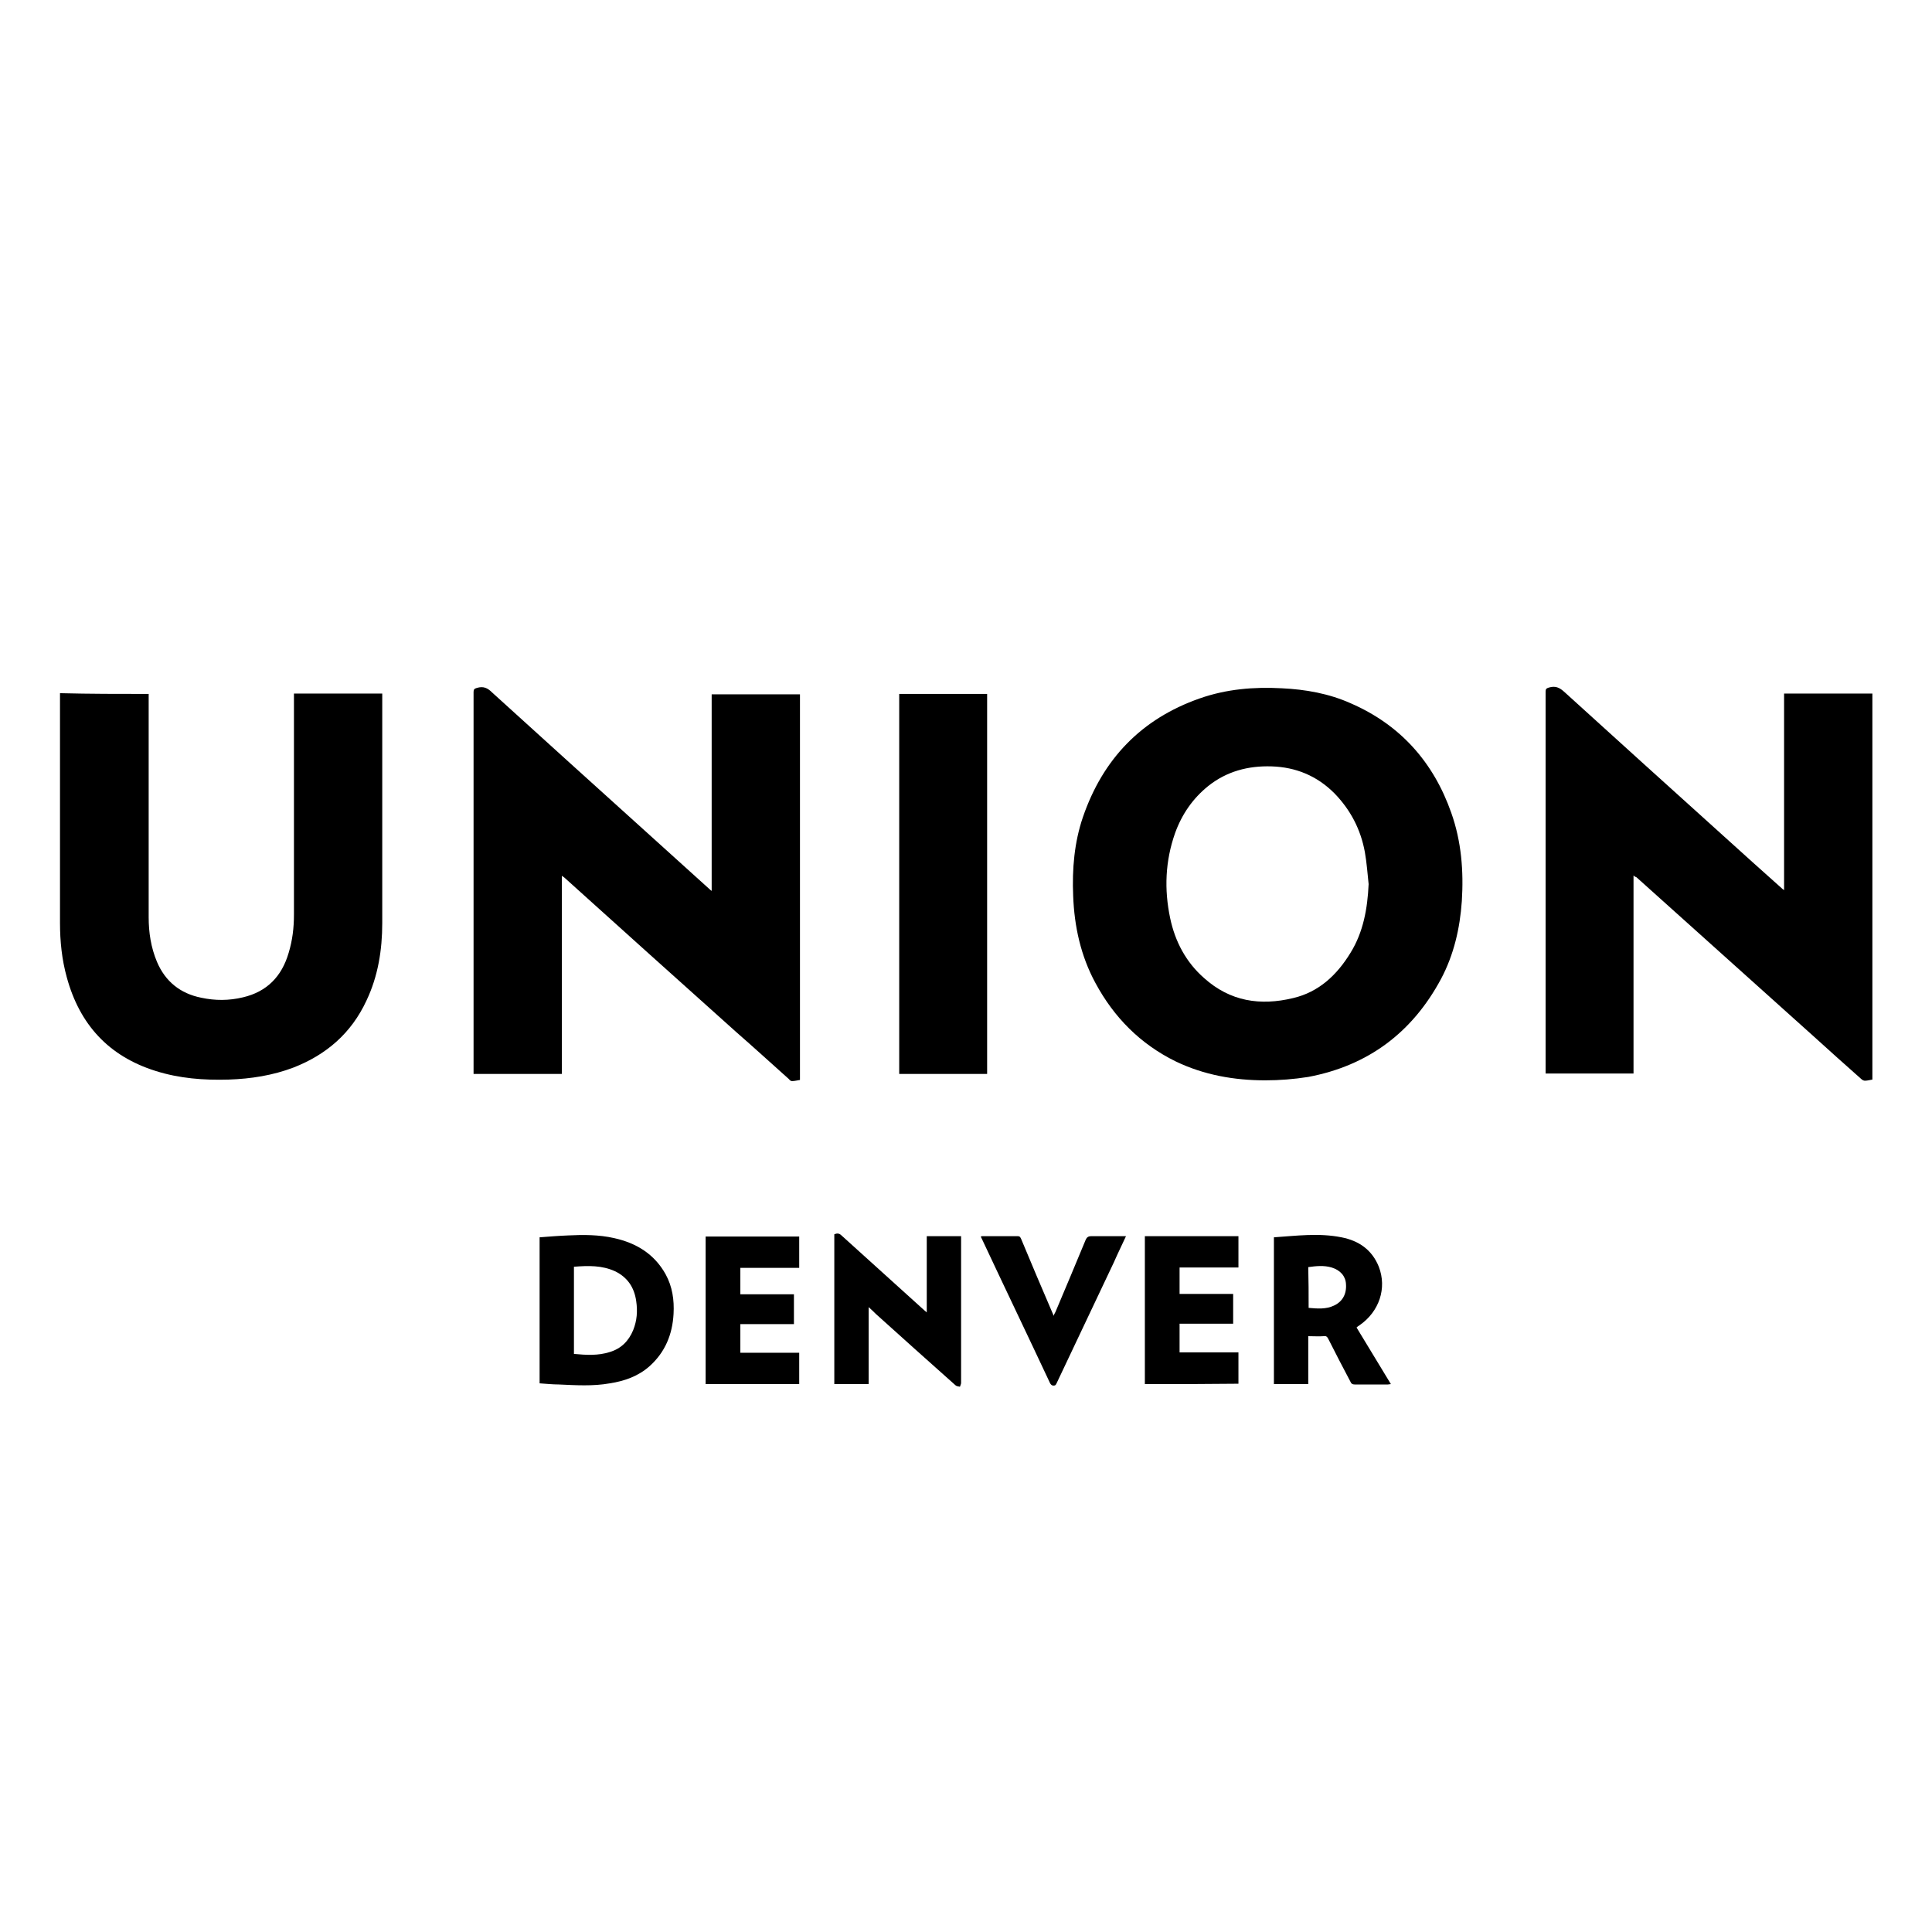 <?xml version="1.0" encoding="utf-8"?>
<!-- Generator: Adobe Illustrator 18.0.0, SVG Export Plug-In . SVG Version: 6.00 Build 0)  -->
<!DOCTYPE svg PUBLIC "-//W3C//DTD SVG 1.1//EN" "http://www.w3.org/Graphics/SVG/1.1/DTD/svg11.dtd">
<svg version="1.1" id="Layer_1" xmlns="http://www.w3.org/2000/svg" xmlns:xlink="http://www.w3.org/1999/xlink" x="0px" y="0px"
	 viewBox="0 0 512 512" enable-background="new 0 0 512 512" xml:space="preserve">
<g>
	<path d="M335.3,286.3c-8.2,0-16.2-1.4-23.7-5c-9.4-4.6-16.4-11.7-21.3-20.8c-3.9-7.2-5.6-15-5.9-23.1c-0.3-7.1,0.3-14.2,2.6-20.9
		c5.3-15.4,15.5-26,30.9-31.4c7.1-2.5,14.4-3.1,21.8-2.7c6.3,0.3,12.5,1.4,18.3,4c13.1,5.7,21.9,15.6,26.6,29
		c2.7,7.6,3.3,15.5,2.8,23.4c-0.5,7.2-2.1,14.2-5.5,20.6c-7.6,14.2-19.3,23-35.2,26C342.9,286,339.1,286.3,335.3,286.3z
		 M362.7,234.3c-0.3-2.8-0.5-5.7-1-8.5c-1.1-6-3.8-11.2-8.1-15.6c-4.6-4.6-10.2-6.9-16.6-7.1c-6.2-0.2-11.9,1.3-16.8,5.2
		c-4.1,3.3-7,7.5-8.8,12.5c-2.6,7.4-2.9,14.9-1.3,22.5c1.3,6.2,4.2,11.7,9,15.9c6.9,6.2,14.9,7.4,23.6,5.3c6.8-1.6,11.6-6.1,15.2-12
		C361.3,247,362.4,240.8,362.7,234.3z"/>
	<path d="M148.9,232.1c0,17.6,0,35,0,52.5c-7.8,0-15.5,0-23.4,0c0-0.3,0-0.6,0-0.9c0-33.4,0-66.8,0-100.3c0-0.7,0.2-0.9,0.9-1.1
		c1.7-0.5,2.8,0,4,1.2c14,12.7,28,25.4,42.1,38.1c5.2,4.7,10.4,9.4,15.6,14.1c0.1,0.1,0.2,0.2,0.5,0.4c0-17.4,0-34.7,0-52.1
		c7.8,0,15.6,0,23.4,0c0,34.1,0,68.1,0,102.2c-0.7,0.1-1.4,0.3-2.1,0.3c-0.3,0-0.6-0.2-0.8-0.5c-4.7-4.2-9.3-8.4-14-12.5
		c-15.2-13.6-30.3-27.2-45.5-40.9C149.5,232.5,149.2,232.3,148.9,232.1z"/>
	<path d="M432.9,232c0,17.6,0,35.1,0,52.5c-7.8,0-15.5,0-23.3,0c0-0.3,0-0.6,0-0.9c0-33.4,0-66.9,0-100.3c0-0.7,0.2-0.9,0.9-1.1
		c1.7-0.5,2.8,0,4.1,1.2c14,12.7,28,25.4,42,38c5.2,4.7,10.5,9.5,15.8,14.2c0.1,0.1,0.2,0.1,0.4,0.3c0-17.4,0-34.7,0-52.1
		c7.8,0,15.6,0,23.4,0c0,34.1,0,68.1,0,102.3c-0.7,0.1-1.3,0.3-2,0.3c-0.3,0-0.7-0.2-1-0.5c-4.2-3.7-8.3-7.4-12.5-11.2
		c-15.7-14.1-31.3-28.1-47-42.2C433.4,232.4,433.2,232.3,432.9,232z"/>
	<path d="M39.4,183.9c0,0.4,0,0.8,0,1.2c0,19.3,0,38.7,0,58c0,4,0.6,8,2.2,11.8c2.2,5.2,6.2,8.4,11.7,9.5c3.7,0.8,7.4,0.8,11.1-0.1
		c6.4-1.5,10.3-5.6,12.1-11.8c1-3.3,1.4-6.6,1.4-10.1c0-19.1,0-38.3,0-57.4c0-0.4,0-0.7,0-1.2c7.8,0,15.6,0,23.4,0
		c0,0.3,0,0.6,0,0.9c0,20,0,39.9,0,59.9c0,7.1-1.1,14.1-4.2,20.6c-4,8.6-10.6,14.3-19.3,17.7c-5.5,2.1-11.3,3-17.2,3.2
		c-6.6,0.2-13.1-0.3-19.4-2.3c-12.4-3.9-20.1-12.3-23.5-24.8c-1.3-4.7-1.8-9.5-1.8-14.4c0-19.9,0-39.9,0-59.8c0-0.4,0-0.7,0-1.1
		C23.8,183.9,31.6,183.9,39.4,183.9z"/>
	<path d="M238.3,183.9c7.8,0,15.5,0,23.3,0c0,33.6,0,67.1,0,100.7c-7.8,0-15.5,0-23.3,0C238.3,251,238.3,217.5,238.3,183.9z"/>
	<path d="M143,366.6c0-12.9,0-25.7,0-38.7c2.6-0.2,5.1-0.4,7.6-0.5c4-0.2,8.1-0.2,12.1,0.7c5.9,1.3,10.7,4.2,13.7,9.6
		c1.8,3.3,2.3,6.8,2.1,10.5c-0.3,5.4-2.2,10.1-6.3,13.8c-3,2.7-6.7,4-10.6,4.6c-4.5,0.8-9,0.5-13.5,0.3
		C146.4,366.9,144.7,366.7,143,366.6z M152.1,335.7c0,7.8,0,15.4,0,23.1c3.2,0.3,6.4,0.5,9.5-0.5c3-0.9,5-2.9,6.2-5.8
		c1-2.5,1.2-5,0.8-7.7c-0.5-3.6-2.3-6.3-5.6-7.9C159.5,335.3,155.9,335.4,152.1,335.7z"/>
	<path d="M230.2,346.4c0,6.9,0,13.6,0,20.4c-3.1,0-6,0-9.1,0c0-13.2,0-26.4,0-39.7c0.7-0.3,1.3-0.3,1.9,0.3
		c7.3,6.6,14.6,13.2,21.9,19.8c0.2,0.2,0.4,0.3,0.7,0.6c0-6.8,0-13.5,0-20.2c3.1,0,6.1,0,9.1,0c0,0.3,0,0.6,0,0.9
		c0,12.7,0,25.3,0,38c0,0.3-0.2,0.6-0.3,1c-0.4-0.1-0.9-0.1-1.2-0.4c-7.1-6.3-14.1-12.6-21.1-18.9
		C231.6,347.7,231,347.1,230.2,346.4z"/>
	<path d="M346.7,366.8c-3.1,0-6.1,0-9.1,0c0-13,0-25.9,0-38.9c6-0.4,11.9-1.2,17.9,0c4.6,0.9,8.1,3.3,9.9,7.8
		c2.2,5.7,0.1,11.9-5.1,15.5c-0.3,0.2-0.5,0.3-0.8,0.6c3,5,6.1,10,9.1,15c-0.3,0-0.5,0.1-0.8,0.1c-2.9,0-5.9,0-8.8,0
		c-0.6,0-0.9-0.2-1.1-0.7c-2-3.8-4-7.6-5.9-11.4c-0.3-0.6-0.6-0.8-1.2-0.7c-1.3,0.1-2.6,0-4.1,0
		C346.7,358.4,346.7,362.6,346.7,366.8z M346.8,346.6c2.3,0.2,4.6,0.4,6.7-0.6c2.2-1,3.4-3,3.2-5.7c-0.1-2.1-1.5-3.7-3.8-4.4
		c-2-0.6-4.1-0.4-6.2-0.1C346.8,339.4,346.8,342.9,346.8,346.6z"/>
	<path d="M211.8,327.7c0,2.7,0,5.5,0,8.3c-5.2,0-10.4,0-15.6,0c0,2.3,0,4.6,0,7c4.7,0,9.5,0,14.2,0c0,2.7,0,5.3,0,7.9
		c-4.7,0-9.4,0-14.2,0c0,2.6,0,5,0,7.6c5.2,0,10.4,0,15.6,0c0,2.8,0,5.5,0,8.3c-8.2,0-16.5,0-24.8,0c0-13,0-26.1,0-39.1
		C195.2,327.7,203.5,327.7,211.8,327.7z"/>
	<path d="M303.4,366.8c0-13.1,0-26.1,0-39.2c8.3,0,16.5,0,24.8,0c0,2.7,0,5.5,0,8.3c-5.2,0-10.4,0-15.6,0c0,2.4,0,4.7,0,7
		c4.7,0,9.5,0,14.2,0c0,2.7,0,5.3,0,7.9c-4.7,0-9.5,0-14.2,0c0,2.6,0,5,0,7.6c5.2,0,10.4,0,15.6,0c0,2.8,0,5.6,0,8.3
		C319.9,366.8,311.7,366.8,303.4,366.8z"/>
	<path d="M298.4,327.6c-1.1,2.4-2.2,4.6-3.2,6.9c-5.1,10.7-10.1,21.4-15.2,32.1c-0.2,0.4-0.3,0.6-0.8,0.6c-0.5,0-0.7-0.3-0.9-0.6
		c-6-12.8-12.1-25.5-18.1-38.3c-0.1-0.2-0.2-0.4-0.3-0.6c0.2,0,0.2-0.1,0.3-0.1c3.2,0,6.3,0,9.5,0c0.6,0,0.7,0.3,0.9,0.7
		c2.7,6.5,5.5,13.1,8.3,19.6c0.1,0.2,0.2,0.4,0.3,0.8c0.2-0.4,0.3-0.7,0.5-1c2.7-6.4,5.4-12.8,8-19.1c0.3-0.7,0.7-1,1.5-1
		C292.2,327.6,295.2,327.6,298.4,327.6z"/>
</g>
</svg>
